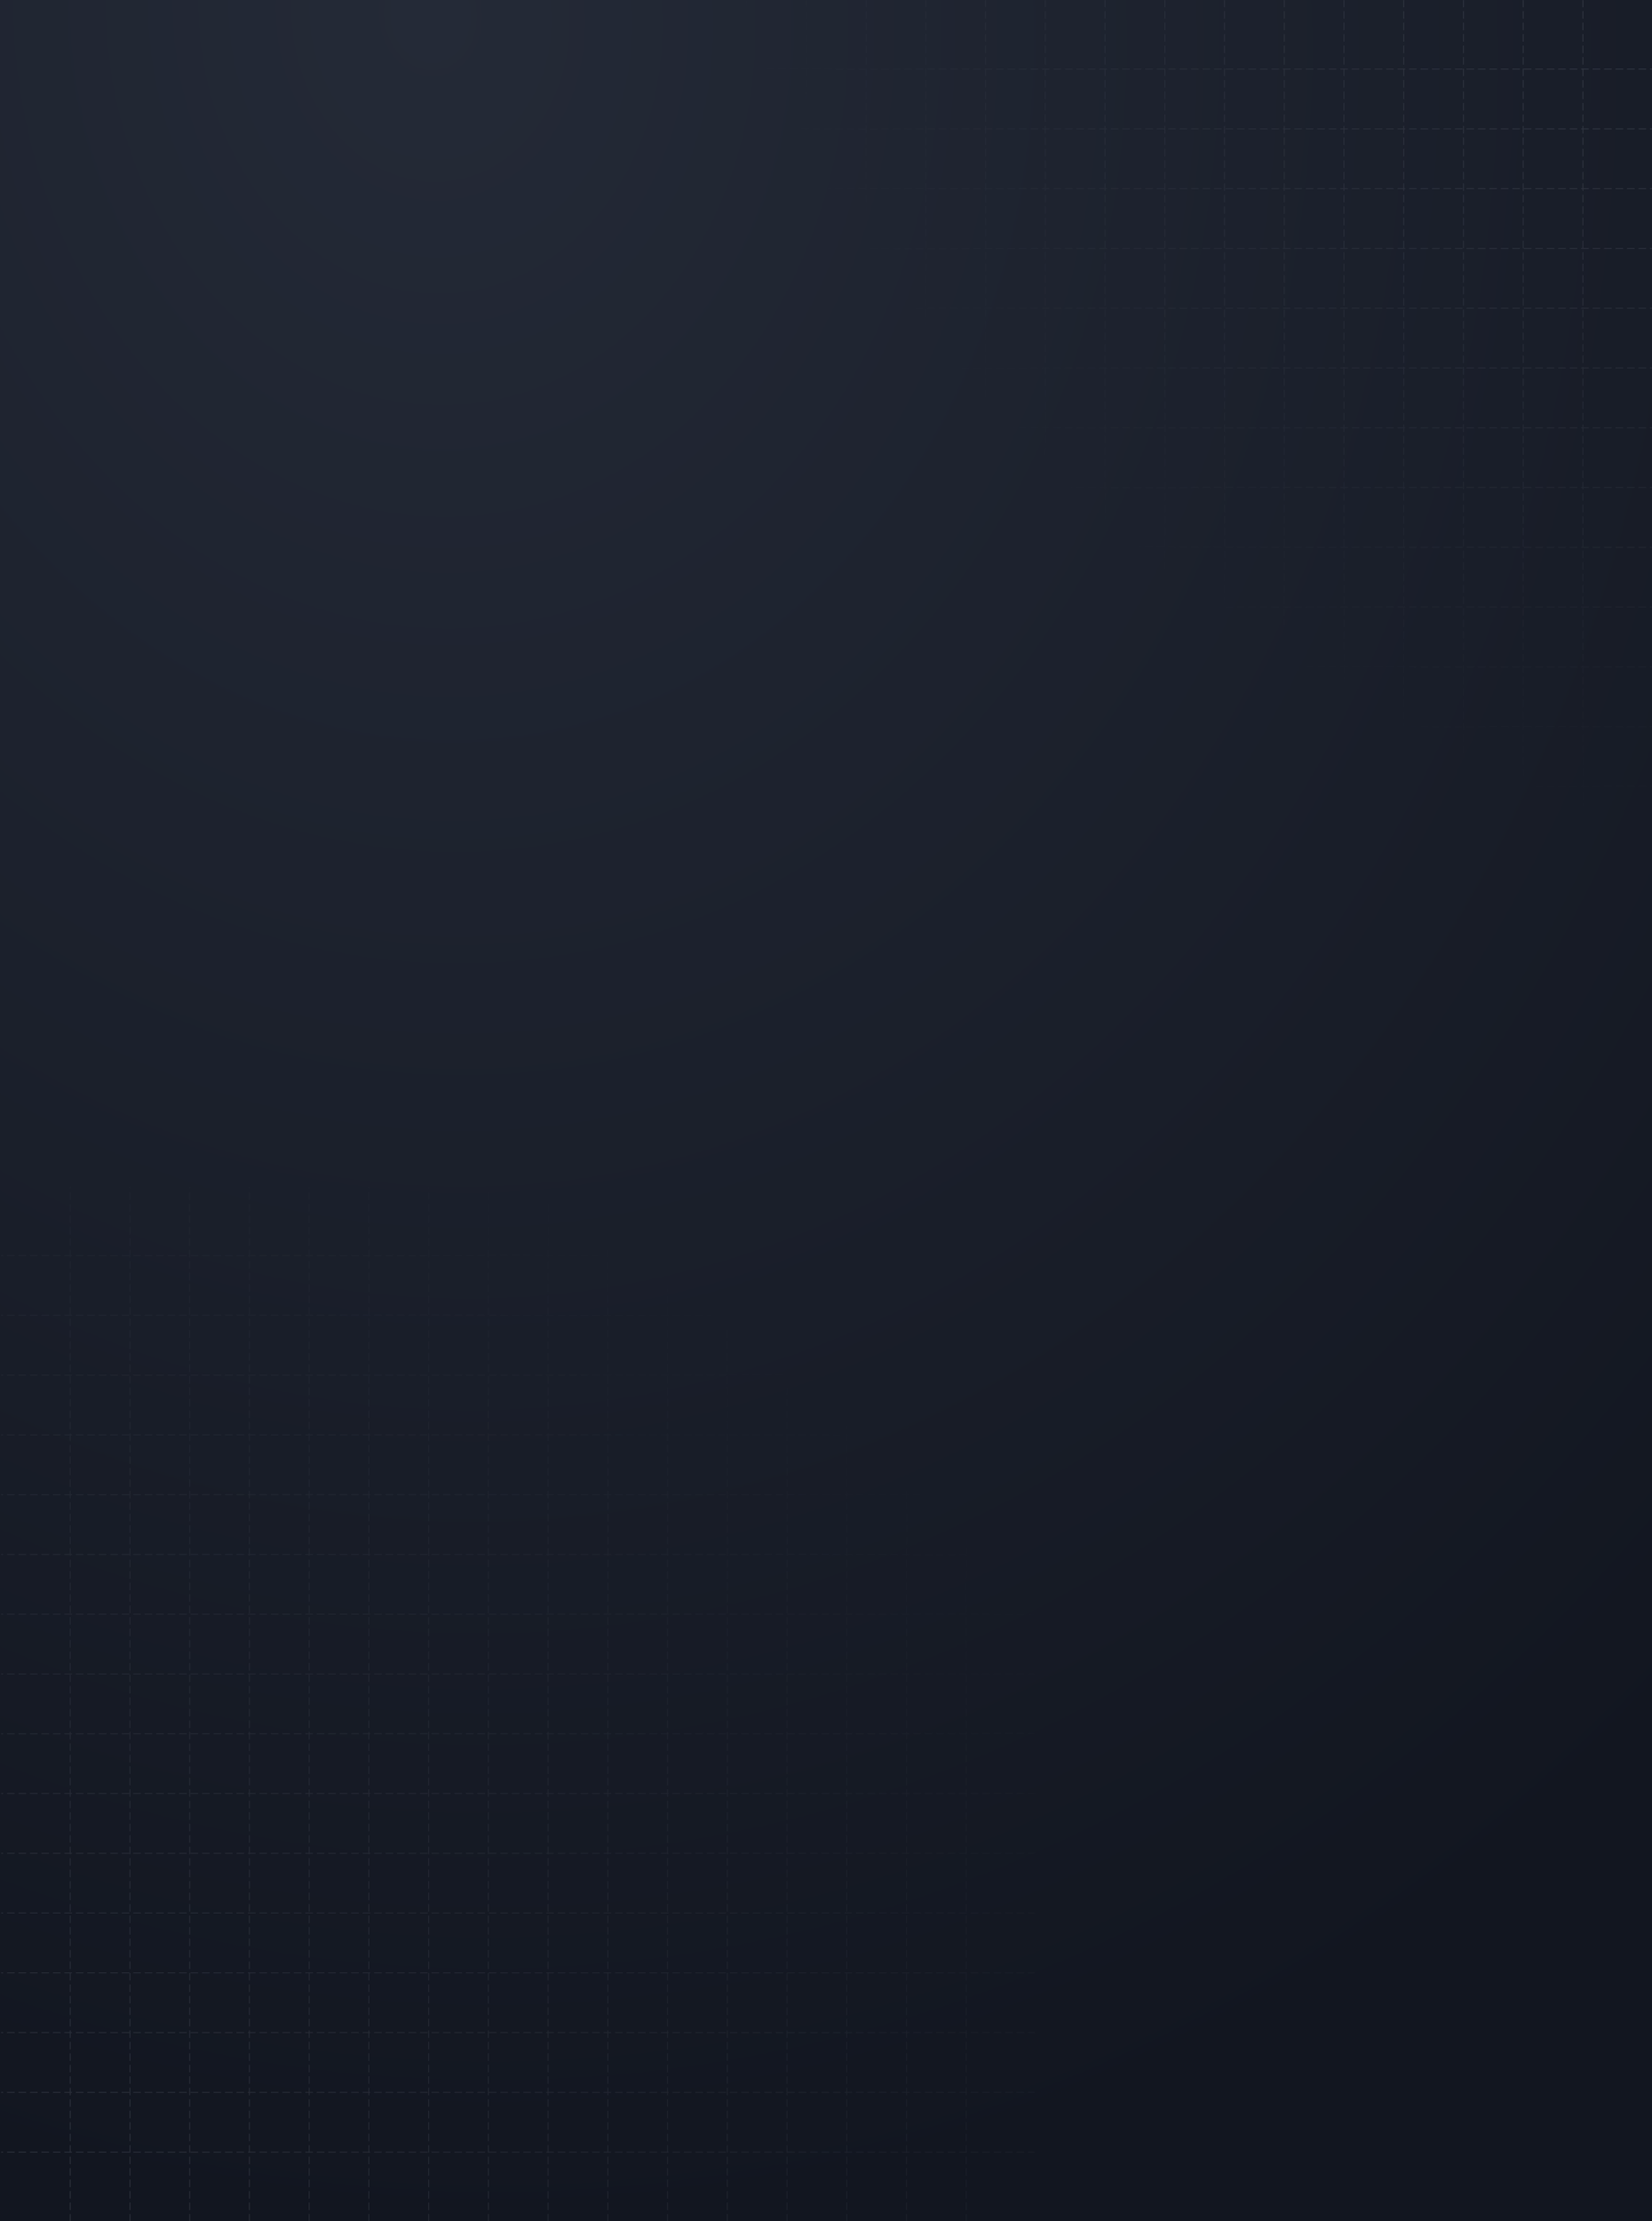 <svg width="1440" height="1935" viewBox="0 0 1440 1935" fill="none" xmlns="http://www.w3.org/2000/svg">
<rect x="0" y="0" width="1440" height="1935" fill="#808080" stroke="none"/>
<rect width="1440" height="1935" fill="url(#paint0_radial)"/>
<g opacity="0.12">
<mask id="mask0" mask-type="alpha" maskUnits="userSpaceOnUse" x="539" y="0" width="901" height="901">
<rect width="901" height="901" transform="matrix(-1 0 0 1 1440 0)" fill="url(#paint1_radial)"/>
</mask>
<g mask="url(#mask0)">
<path d="M1379.79 0V901.445" stroke="#E6ECFE" stroke-width="0.8" stroke-linecap="round" stroke-linejoin="round" stroke-dasharray="6 4"/>
<path d="M1327.73 0V901.445" stroke="#E6ECFE" stroke-width="0.8" stroke-linecap="round" stroke-linejoin="round" stroke-dasharray="6 4"/>
<path d="M1275.66 0V901.445" stroke="#E6ECFE" stroke-width="0.8" stroke-linecap="round" stroke-linejoin="round" stroke-dasharray="6 4"/>
<path d="M1223.59 0V901.445" stroke="#E6ECFE" stroke-width="0.8" stroke-linecap="round" stroke-linejoin="round" stroke-dasharray="6 4"/>
<path d="M1171.52 0V901.445" stroke="#E6ECFE" stroke-width="0.8" stroke-linecap="round" stroke-linejoin="round" stroke-dasharray="6 4"/>
<path d="M1119.45 0V901.445" stroke="#E6ECFE" stroke-width="0.8" stroke-linecap="round" stroke-linejoin="round" stroke-dasharray="6 4"/>
<path d="M1067.38 0V901.445" stroke="#E6ECFE" stroke-width="0.8" stroke-linecap="round" stroke-linejoin="round" stroke-dasharray="6 4"/>
<path d="M1015.31 0V901.445" stroke="#E6ECFE" stroke-width="0.8" stroke-linecap="round" stroke-linejoin="round" stroke-dasharray="6 4"/>
<path d="M963.243 0V901.445" stroke="#E6ECFE" stroke-width="0.8" stroke-linecap="round" stroke-linejoin="round" stroke-dasharray="6 4"/>
<path d="M911.174 0V901.445" stroke="#E6ECFE" stroke-width="0.8" stroke-linecap="round" stroke-linejoin="round" stroke-dasharray="6 4"/>
<path d="M859.105 0V901.445" stroke="#E6ECFE" stroke-width="0.8" stroke-linecap="round" stroke-linejoin="round" stroke-dasharray="6 4"/>
<path d="M807.036 0V901.445" stroke="#E6ECFE" stroke-width="0.8" stroke-linecap="round" stroke-linejoin="round" stroke-dasharray="6 4"/>
<path d="M754.967 0V901.445" stroke="#E6ECFE" stroke-width="0.8" stroke-linecap="round" stroke-linejoin="round" stroke-dasharray="6 4"/>
<path d="M702.898 0V901.445" stroke="#E6ECFE" stroke-width="0.8" stroke-linecap="round" stroke-linejoin="round" stroke-dasharray="6 4"/>
<path d="M650.829 0V901.445" stroke="#E6ECFE" stroke-width="0.8" stroke-linecap="round" stroke-linejoin="round" stroke-dasharray="6 4"/>
<path d="M598.76 0V901.445" stroke="#E6ECFE" stroke-width="0.8" stroke-linecap="round" stroke-linejoin="round" stroke-dasharray="6 4"/>
<path d="M538.556 60.205L1440 60.205" stroke="#E6ECFE" stroke-width="0.8" stroke-linecap="round" stroke-linejoin="round" stroke-dasharray="6 4"/>
<path d="M538.556 112.274L1440 112.274" stroke="#E6ECFE" stroke-width="0.8" stroke-linecap="round" stroke-linejoin="round" stroke-dasharray="6 4"/>
<path d="M538.556 164.343L1440 164.343" stroke="#E6ECFE" stroke-width="0.8" stroke-linecap="round" stroke-linejoin="round" stroke-dasharray="6 4"/>
<path d="M538.556 216.412L1440 216.412" stroke="#E6ECFE" stroke-width="0.8" stroke-linecap="round" stroke-linejoin="round" stroke-dasharray="6 4"/>
<path d="M538.556 268.481L1440 268.481" stroke="#E6ECFE" stroke-width="0.8" stroke-linecap="round" stroke-linejoin="round" stroke-dasharray="6 4"/>
<path d="M538.556 320.55L1440 320.55" stroke="#E6ECFE" stroke-width="0.8" stroke-linecap="round" stroke-linejoin="round" stroke-dasharray="6 4"/>
<path d="M538.556 372.619L1440 372.619" stroke="#E6ECFE" stroke-width="0.8" stroke-linecap="round" stroke-linejoin="round" stroke-dasharray="6 4"/>
<path d="M538.556 424.688L1440 424.688" stroke="#E6ECFE" stroke-width="0.8" stroke-linecap="round" stroke-linejoin="round" stroke-dasharray="6 4"/>
<path d="M538.556 476.757L1440 476.757" stroke="#E6ECFE" stroke-width="0.8" stroke-linecap="round" stroke-linejoin="round" stroke-dasharray="6 4"/>
<path d="M538.556 528.826L1440 528.826" stroke="#E6ECFE" stroke-width="0.8" stroke-linecap="round" stroke-linejoin="round" stroke-dasharray="6 4"/>
<path d="M538.556 580.895L1440 580.895" stroke="#E6ECFE" stroke-width="0.8" stroke-linecap="round" stroke-linejoin="round" stroke-dasharray="6 4"/>
<path d="M538.556 632.964L1440 632.964" stroke="#E6ECFE" stroke-width="0.8" stroke-linecap="round" stroke-linejoin="round" stroke-dasharray="6 4"/>
<path d="M538.556 685.033L1440 685.033" stroke="#E6ECFE" stroke-width="0.8" stroke-linecap="round" stroke-linejoin="round" stroke-dasharray="6 4"/>
<path d="M538.556 737.102L1440 737.102" stroke="#E6ECFE" stroke-width="0.8" stroke-linecap="round" stroke-linejoin="round" stroke-dasharray="6 4"/>
<path d="M538.556 789.171L1440 789.171" stroke="#E6ECFE" stroke-width="0.8" stroke-linecap="round" stroke-linejoin="round" stroke-dasharray="6 4"/>
<path d="M538.556 841.24L1440 841.24" stroke="#E6ECFE" stroke-width="0.8" stroke-linecap="round" stroke-linejoin="round" stroke-dasharray="6 4"/>
</g>
</g>
<g opacity="0.12">
<mask id="mask1" mask-type="alpha" maskUnits="userSpaceOnUse" x="1" y="1034" width="901" height="901">
<rect width="901" height="901" transform="matrix(1 0 0 -1 1 1935)" fill="url(#paint2_radial)"/>
</mask>
<g mask="url(#mask1)">
<path d="M61.205 1935L61.205 1033.56" stroke="#E6ECFE" stroke-width="0.8" stroke-linecap="round" stroke-linejoin="round" stroke-dasharray="6 4"/>
<path d="M113.274 1935L113.274 1033.56" stroke="#E6ECFE" stroke-width="0.8" stroke-linecap="round" stroke-linejoin="round" stroke-dasharray="6 4"/>
<path d="M165.343 1935L165.343 1033.56" stroke="#E6ECFE" stroke-width="0.8" stroke-linecap="round" stroke-linejoin="round" stroke-dasharray="6 4"/>
<path d="M217.412 1935L217.412 1033.56" stroke="#E6ECFE" stroke-width="0.8" stroke-linecap="round" stroke-linejoin="round" stroke-dasharray="6 4"/>
<path d="M269.481 1935V1033.56" stroke="#E6ECFE" stroke-width="0.8" stroke-linecap="round" stroke-linejoin="round" stroke-dasharray="6 4"/>
<path d="M321.55 1935V1033.56" stroke="#E6ECFE" stroke-width="0.8" stroke-linecap="round" stroke-linejoin="round" stroke-dasharray="6 4"/>
<path d="M373.619 1935V1033.56" stroke="#E6ECFE" stroke-width="0.8" stroke-linecap="round" stroke-linejoin="round" stroke-dasharray="6 4"/>
<path d="M425.688 1935V1033.56" stroke="#E6ECFE" stroke-width="0.8" stroke-linecap="round" stroke-linejoin="round" stroke-dasharray="6 4"/>
<path d="M477.757 1935V1033.56" stroke="#E6ECFE" stroke-width="0.8" stroke-linecap="round" stroke-linejoin="round" stroke-dasharray="6 4"/>
<path d="M529.826 1935V1033.56" stroke="#E6ECFE" stroke-width="0.8" stroke-linecap="round" stroke-linejoin="round" stroke-dasharray="6 4"/>
<path d="M581.895 1935V1033.56" stroke="#E6ECFE" stroke-width="0.8" stroke-linecap="round" stroke-linejoin="round" stroke-dasharray="6 4"/>
<path d="M633.964 1935V1033.56" stroke="#E6ECFE" stroke-width="0.8" stroke-linecap="round" stroke-linejoin="round" stroke-dasharray="6 4"/>
<path d="M686.033 1935V1033.56" stroke="#E6ECFE" stroke-width="0.8" stroke-linecap="round" stroke-linejoin="round" stroke-dasharray="6 4"/>
<path d="M738.102 1935V1033.56" stroke="#E6ECFE" stroke-width="0.8" stroke-linecap="round" stroke-linejoin="round" stroke-dasharray="6 4"/>
<path d="M790.171 1935V1033.56" stroke="#E6ECFE" stroke-width="0.8" stroke-linecap="round" stroke-linejoin="round" stroke-dasharray="6 4"/>
<path d="M842.24 1935V1033.56" stroke="#E6ECFE" stroke-width="0.8" stroke-linecap="round" stroke-linejoin="round" stroke-dasharray="6 4"/>
<path d="M902.444 1874.8L0.999 1874.8" stroke="#E6ECFE" stroke-width="0.8" stroke-linecap="round" stroke-linejoin="round" stroke-dasharray="6 4"/>
<path d="M902.444 1822.73L0.999 1822.73" stroke="#E6ECFE" stroke-width="0.8" stroke-linecap="round" stroke-linejoin="round" stroke-dasharray="6 4"/>
<path d="M902.444 1770.66L0.999 1770.66" stroke="#E6ECFE" stroke-width="0.8" stroke-linecap="round" stroke-linejoin="round" stroke-dasharray="6 4"/>
<path d="M902.444 1718.59L0.999 1718.59" stroke="#E6ECFE" stroke-width="0.8" stroke-linecap="round" stroke-linejoin="round" stroke-dasharray="6 4"/>
<path d="M902.444 1666.52L0.999 1666.52" stroke="#E6ECFE" stroke-width="0.8" stroke-linecap="round" stroke-linejoin="round" stroke-dasharray="6 4"/>
<path d="M902.444 1614.45L0.999 1614.45" stroke="#E6ECFE" stroke-width="0.8" stroke-linecap="round" stroke-linejoin="round" stroke-dasharray="6 4"/>
<path d="M902.444 1562.38L0.999 1562.38" stroke="#E6ECFE" stroke-width="0.8" stroke-linecap="round" stroke-linejoin="round" stroke-dasharray="6 4"/>
<path d="M902.444 1510.31L0.999 1510.31" stroke="#E6ECFE" stroke-width="0.8" stroke-linecap="round" stroke-linejoin="round" stroke-dasharray="6 4"/>
<path d="M902.444 1458.24L0.999 1458.24" stroke="#E6ECFE" stroke-width="0.8" stroke-linecap="round" stroke-linejoin="round" stroke-dasharray="6 4"/>
<path d="M902.444 1406.17L0.999 1406.17" stroke="#E6ECFE" stroke-width="0.8" stroke-linecap="round" stroke-linejoin="round" stroke-dasharray="6 4"/>
<path d="M902.444 1354.11L0.999 1354.11" stroke="#E6ECFE" stroke-width="0.8" stroke-linecap="round" stroke-linejoin="round" stroke-dasharray="6 4"/>
<path d="M902.444 1302.04L0.999 1302.04" stroke="#E6ECFE" stroke-width="0.8" stroke-linecap="round" stroke-linejoin="round" stroke-dasharray="6 4"/>
<path d="M902.444 1249.97L0.999 1249.97" stroke="#E6ECFE" stroke-width="0.8" stroke-linecap="round" stroke-linejoin="round" stroke-dasharray="6 4"/>
<path d="M902.444 1197.9L0.999 1197.9" stroke="#E6ECFE" stroke-width="0.8" stroke-linecap="round" stroke-linejoin="round" stroke-dasharray="6 4"/>
<path d="M902.444 1145.83L0.999 1145.83" stroke="#E6ECFE" stroke-width="0.8" stroke-linecap="round" stroke-linejoin="round" stroke-dasharray="6 4"/>
<path d="M902.444 1093.76L0.999 1093.76" stroke="#E6ECFE" stroke-width="0.8" stroke-linecap="round" stroke-linejoin="round" stroke-dasharray="6 4"/>
</g>
</g>
<defs>
<radialGradient id="paint0_radial" cx="0" cy="0" r="1" gradientUnits="userSpaceOnUse" gradientTransform="translate(355) rotate(79.318) scale(1969.12 1647.79)">
<stop stop-color="#242A37"/>
<stop offset="1" stop-color="#121620"/>
</radialGradient>
<radialGradient id="paint1_radial" cx="0" cy="0" r="1" gradientUnits="userSpaceOnUse" gradientTransform="translate(24.943 37.16) rotate(53.362) scale(976.214 1459.66)">
<stop stop-color="#C4C4C4"/>
<stop offset="0.634" stop-color="#C4C4C4" stop-opacity="0"/>
</radialGradient>
<radialGradient id="paint2_radial" cx="0" cy="0" r="1" gradientUnits="userSpaceOnUse" gradientTransform="translate(24.943 37.16) rotate(53.362) scale(976.214 1459.66)">
<stop stop-color="#C4C4C4"/>
<stop offset="1" stop-color="#C4C4C4" stop-opacity="0"/>
</radialGradient>
</defs>
</svg>
